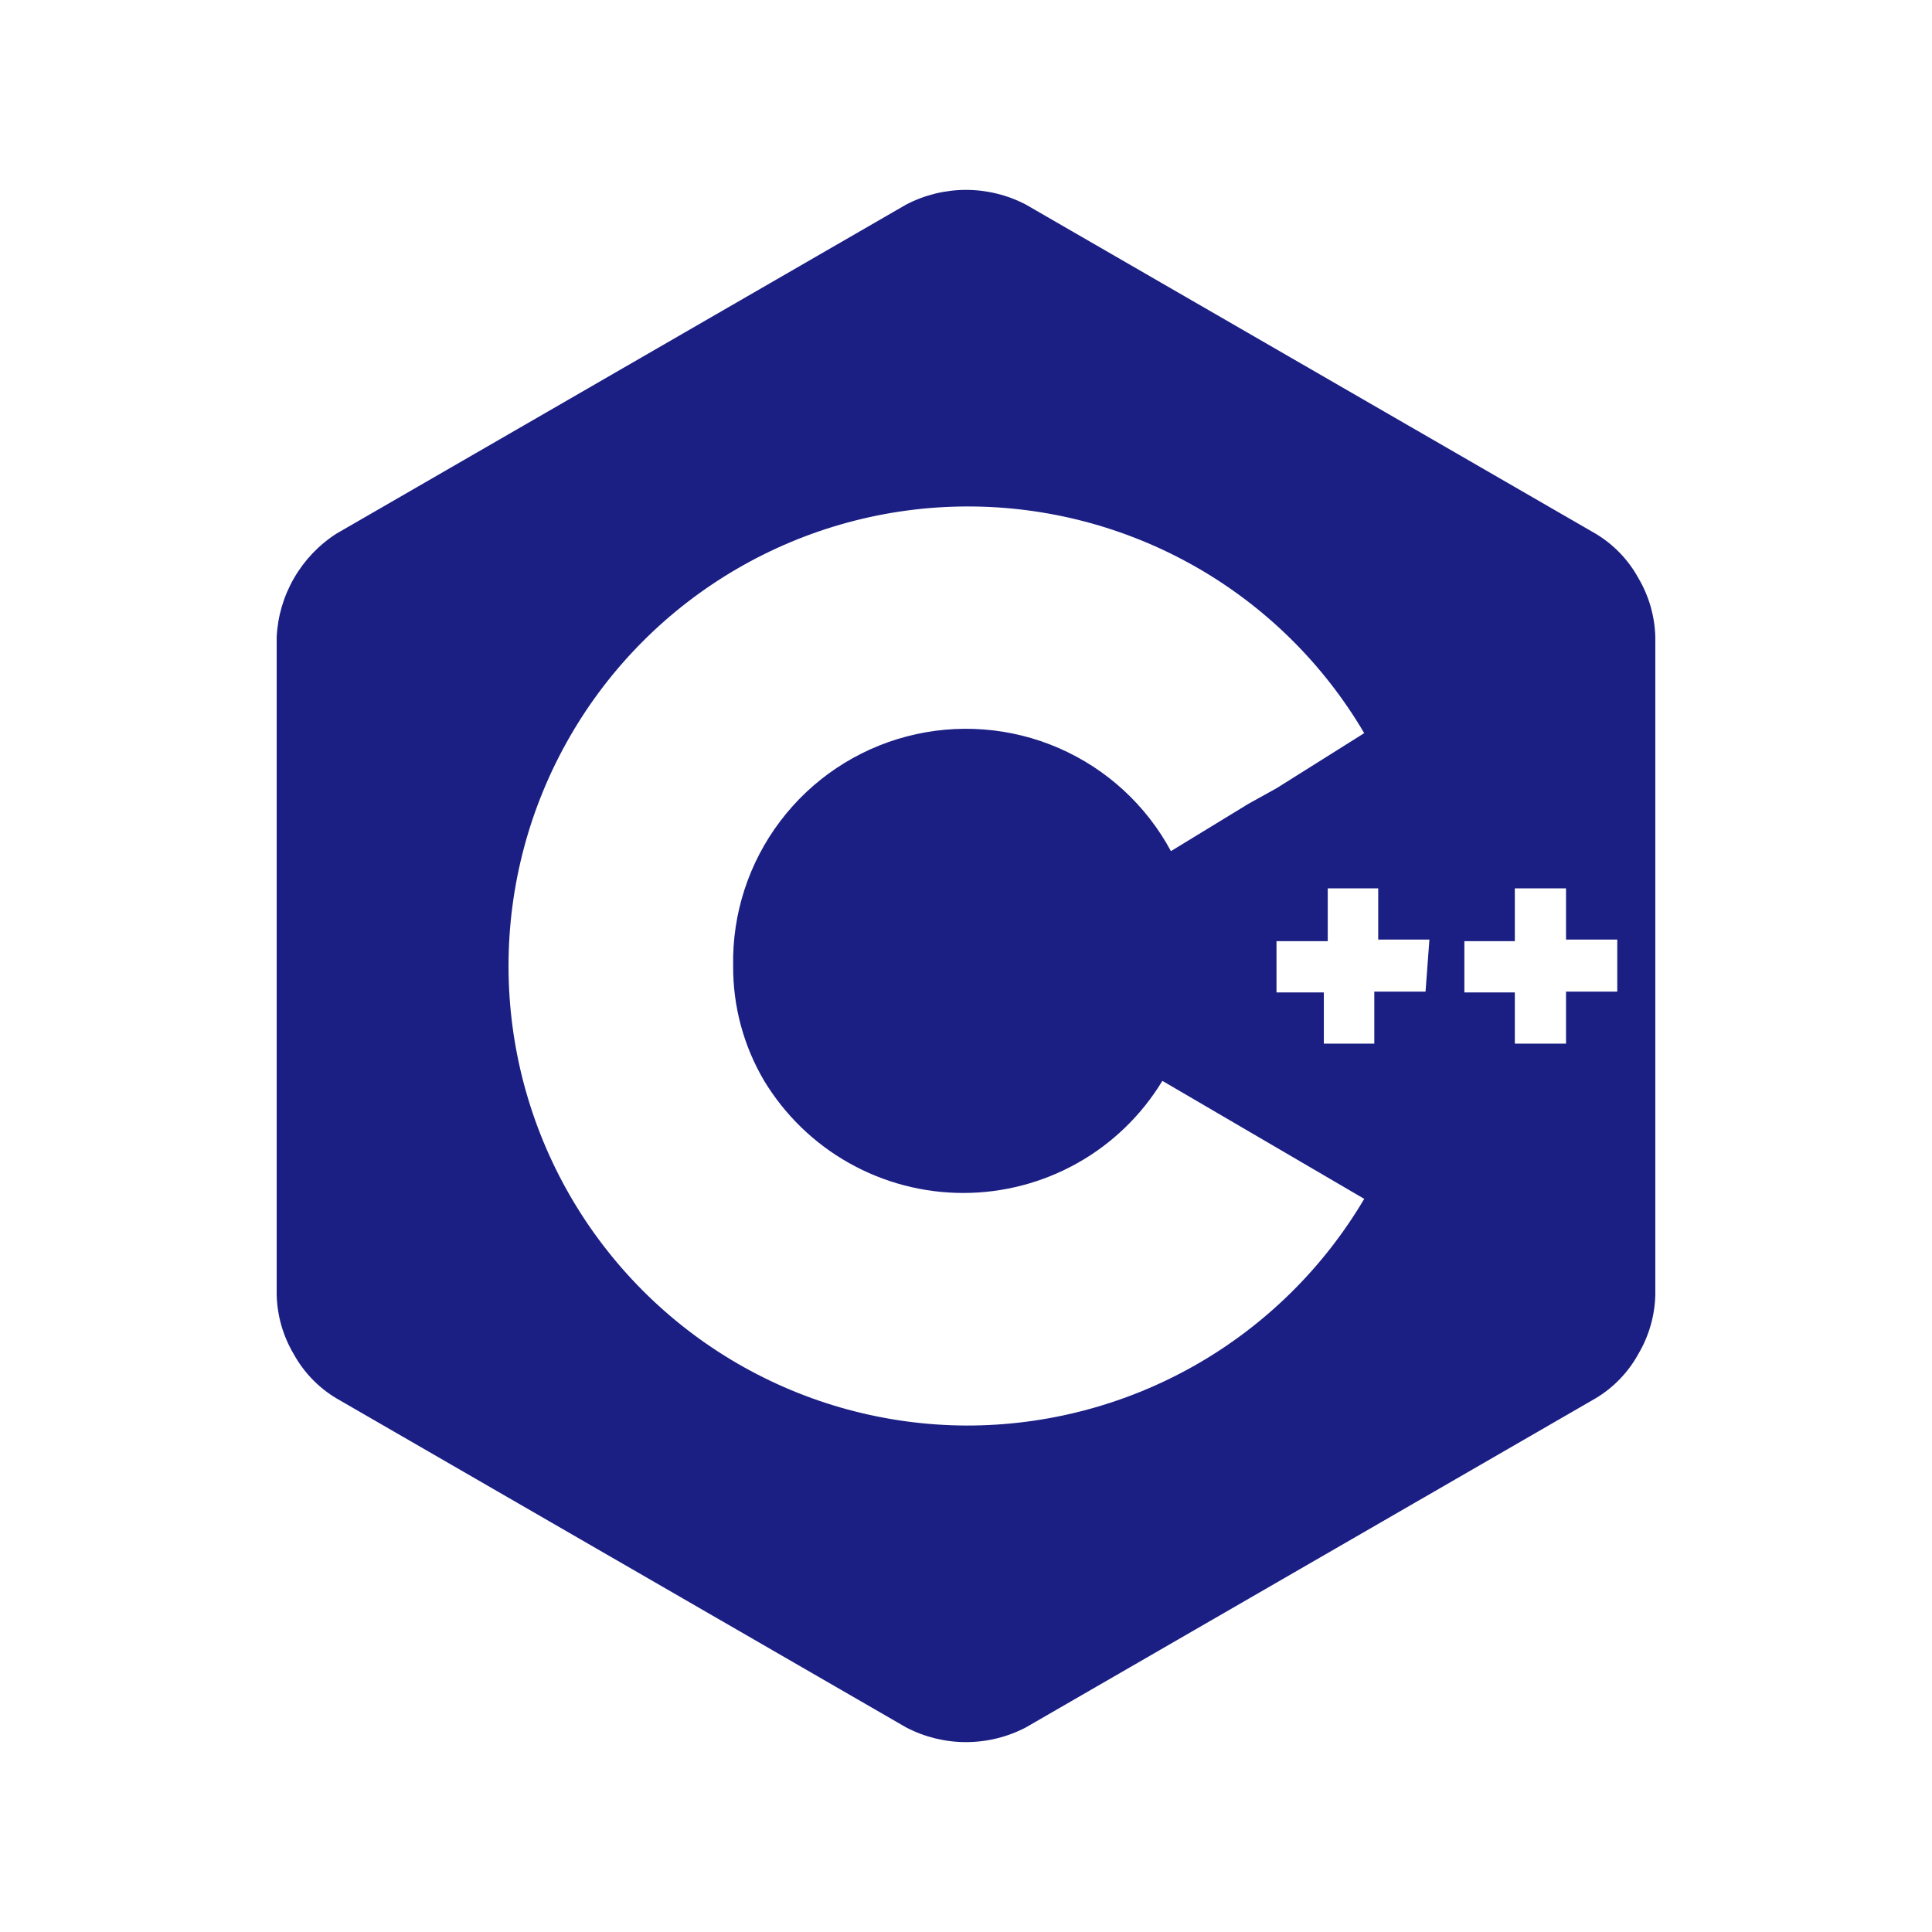 <svg width="42" height="42" viewBox="0 0 42 42" fill="none" xmlns="http://www.w3.org/2000/svg">
<g id="icon/c-plus-plus">
<path id="Vector" d="M35.614 12.562C35.395 12.165 35.075 11.833 34.686 11.601L22.299 4.446C21.898 4.237 21.452 4.128 21 4.128C20.548 4.128 20.102 4.237 19.701 4.446L7.314 11.601C6.935 11.844 6.619 12.175 6.393 12.566C6.167 12.956 6.037 13.395 6.015 13.845V28.155C6.027 28.607 6.155 29.049 6.386 29.438C6.605 29.835 6.925 30.167 7.314 30.399L19.701 37.554C20.102 37.763 20.548 37.872 21 37.872C21.452 37.872 21.898 37.763 22.299 37.554L34.686 30.399C35.075 30.167 35.395 29.835 35.614 29.438C35.845 29.049 35.973 28.607 35.985 28.155V13.845C35.973 13.393 35.845 12.951 35.614 12.562ZM21 30.99C19.252 30.982 17.536 30.516 16.024 29.637C14.513 28.758 13.258 27.498 12.386 25.983C11.514 24.468 11.055 22.75 11.055 21.002C11.054 19.253 11.513 17.535 12.385 16.02C13.256 14.504 14.511 13.244 16.022 12.365C17.533 11.486 19.249 11.018 20.997 11.01C22.745 11.002 24.465 11.453 25.985 12.317C27.505 13.182 28.771 14.43 29.657 15.938L27.75 17.136L27.142 17.473L25.455 18.503C24.916 17.503 24.057 16.714 23.016 16.262C21.975 15.81 20.812 15.721 19.714 16.009C18.616 16.297 17.647 16.945 16.962 17.851C16.277 18.756 15.916 19.865 15.938 21C15.933 21.878 16.166 22.741 16.613 23.497C17.064 24.241 17.699 24.857 18.457 25.283C19.215 25.71 20.071 25.934 20.941 25.934C21.811 25.934 22.666 25.71 23.425 25.283C24.183 24.857 24.818 24.241 25.269 23.497L29.657 26.062C28.768 27.567 27.502 28.813 25.984 29.678C24.465 30.542 22.747 30.994 21 30.99ZM30.99 21.557H29.876V22.688H28.779V21.574H27.75V20.46H28.864V19.312H29.961V20.426H31.074L30.99 21.557ZM35.158 21.557H34.044V22.688H32.931V21.574H31.834V20.46H32.931V19.312H34.044V20.426H35.158V21.557Z" fill="#1B1F84"/>
</g>
</svg>

